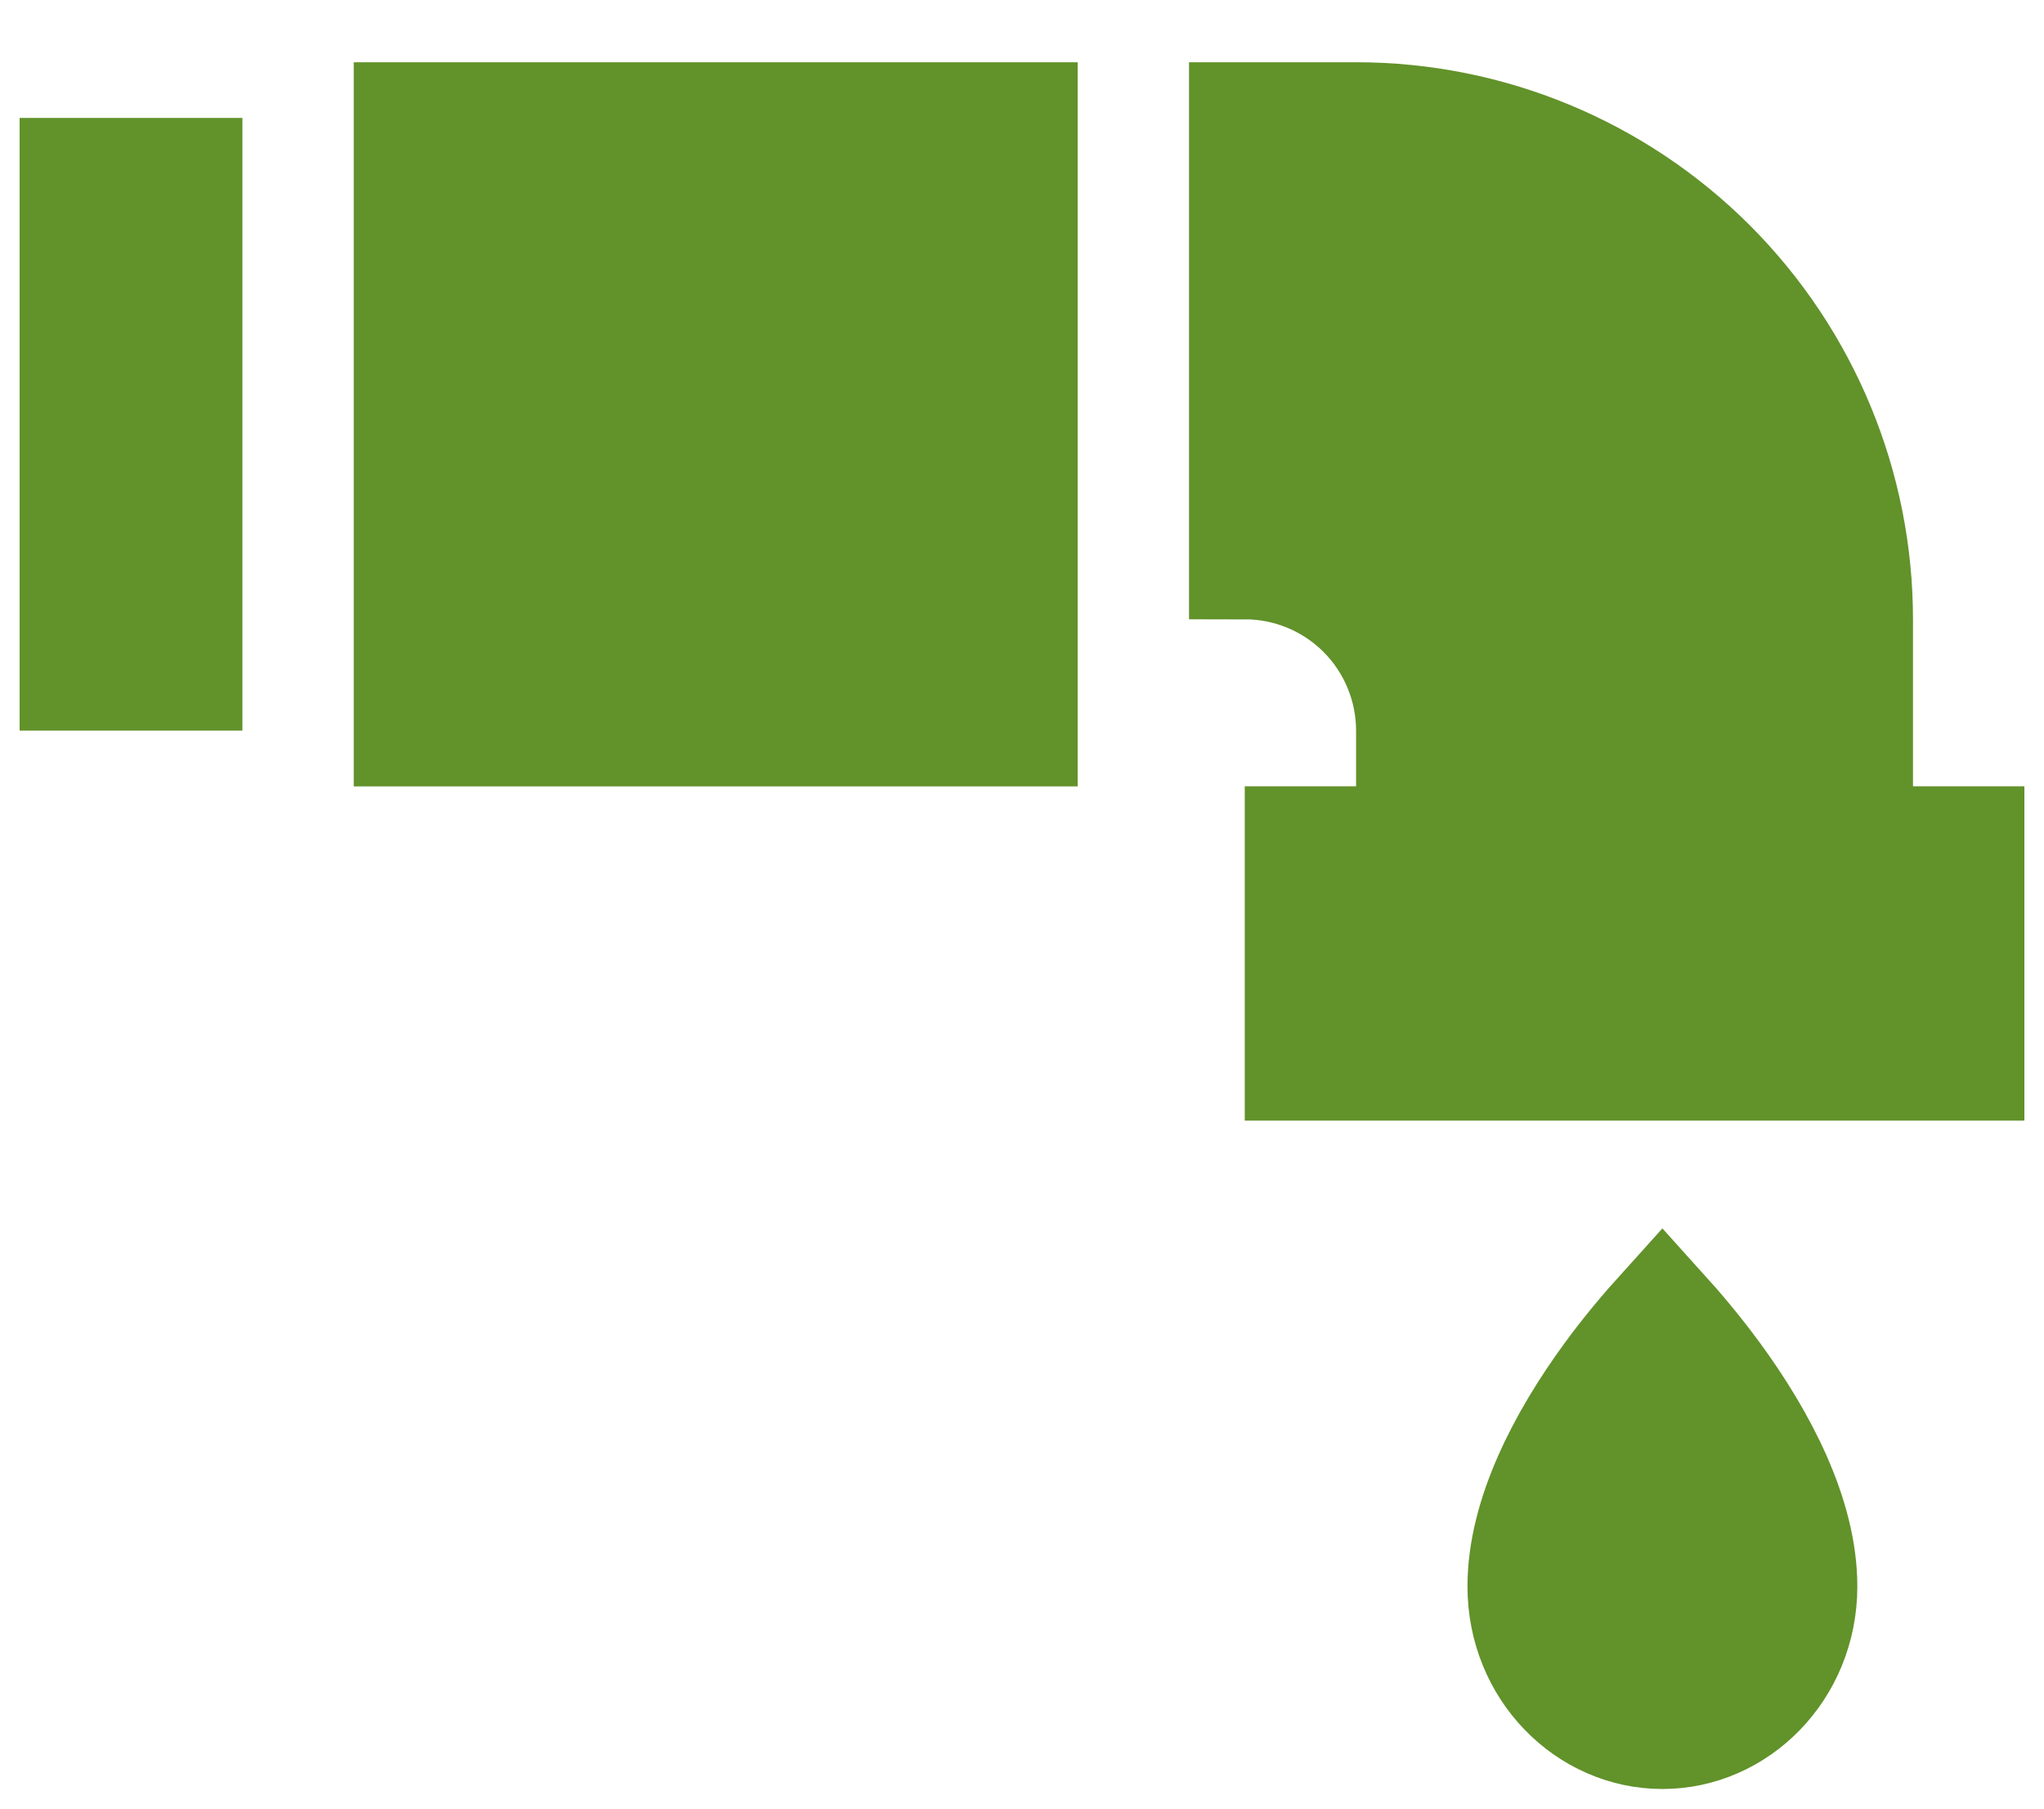 <svg width="26" height="23" viewBox="0 0 26 23" fill="none" xmlns="http://www.w3.org/2000/svg">
<path d="M1.667 8.583H0.958V2.208H2.375V8.583H1.667ZM8.75 1.5H13V9.292H5.208V1.5H8.042H8.75ZM20.477 17.494C20.712 17.173 20.949 16.896 21.146 16.678C21.343 16.896 21.579 17.174 21.814 17.494C22.411 18.309 22.917 19.281 22.917 20.174C22.917 21.231 22.099 22.042 21.146 22.042C20.193 22.042 19.375 21.231 19.375 20.174C19.375 19.281 19.881 18.308 20.477 17.494ZM23.625 10V10.708H25.042V13.542H16.542V10.708H17.958V9.292C17.958 8.728 17.734 8.188 17.336 7.789C16.937 7.391 16.397 7.167 15.833 7.167V1.5H17.25C18.941 1.5 20.562 2.172 21.758 3.367C22.953 4.563 23.625 6.184 23.625 7.875V10Z" fill="#62922A" stroke="#62922A" stroke-width="1.417"/>
</svg>

